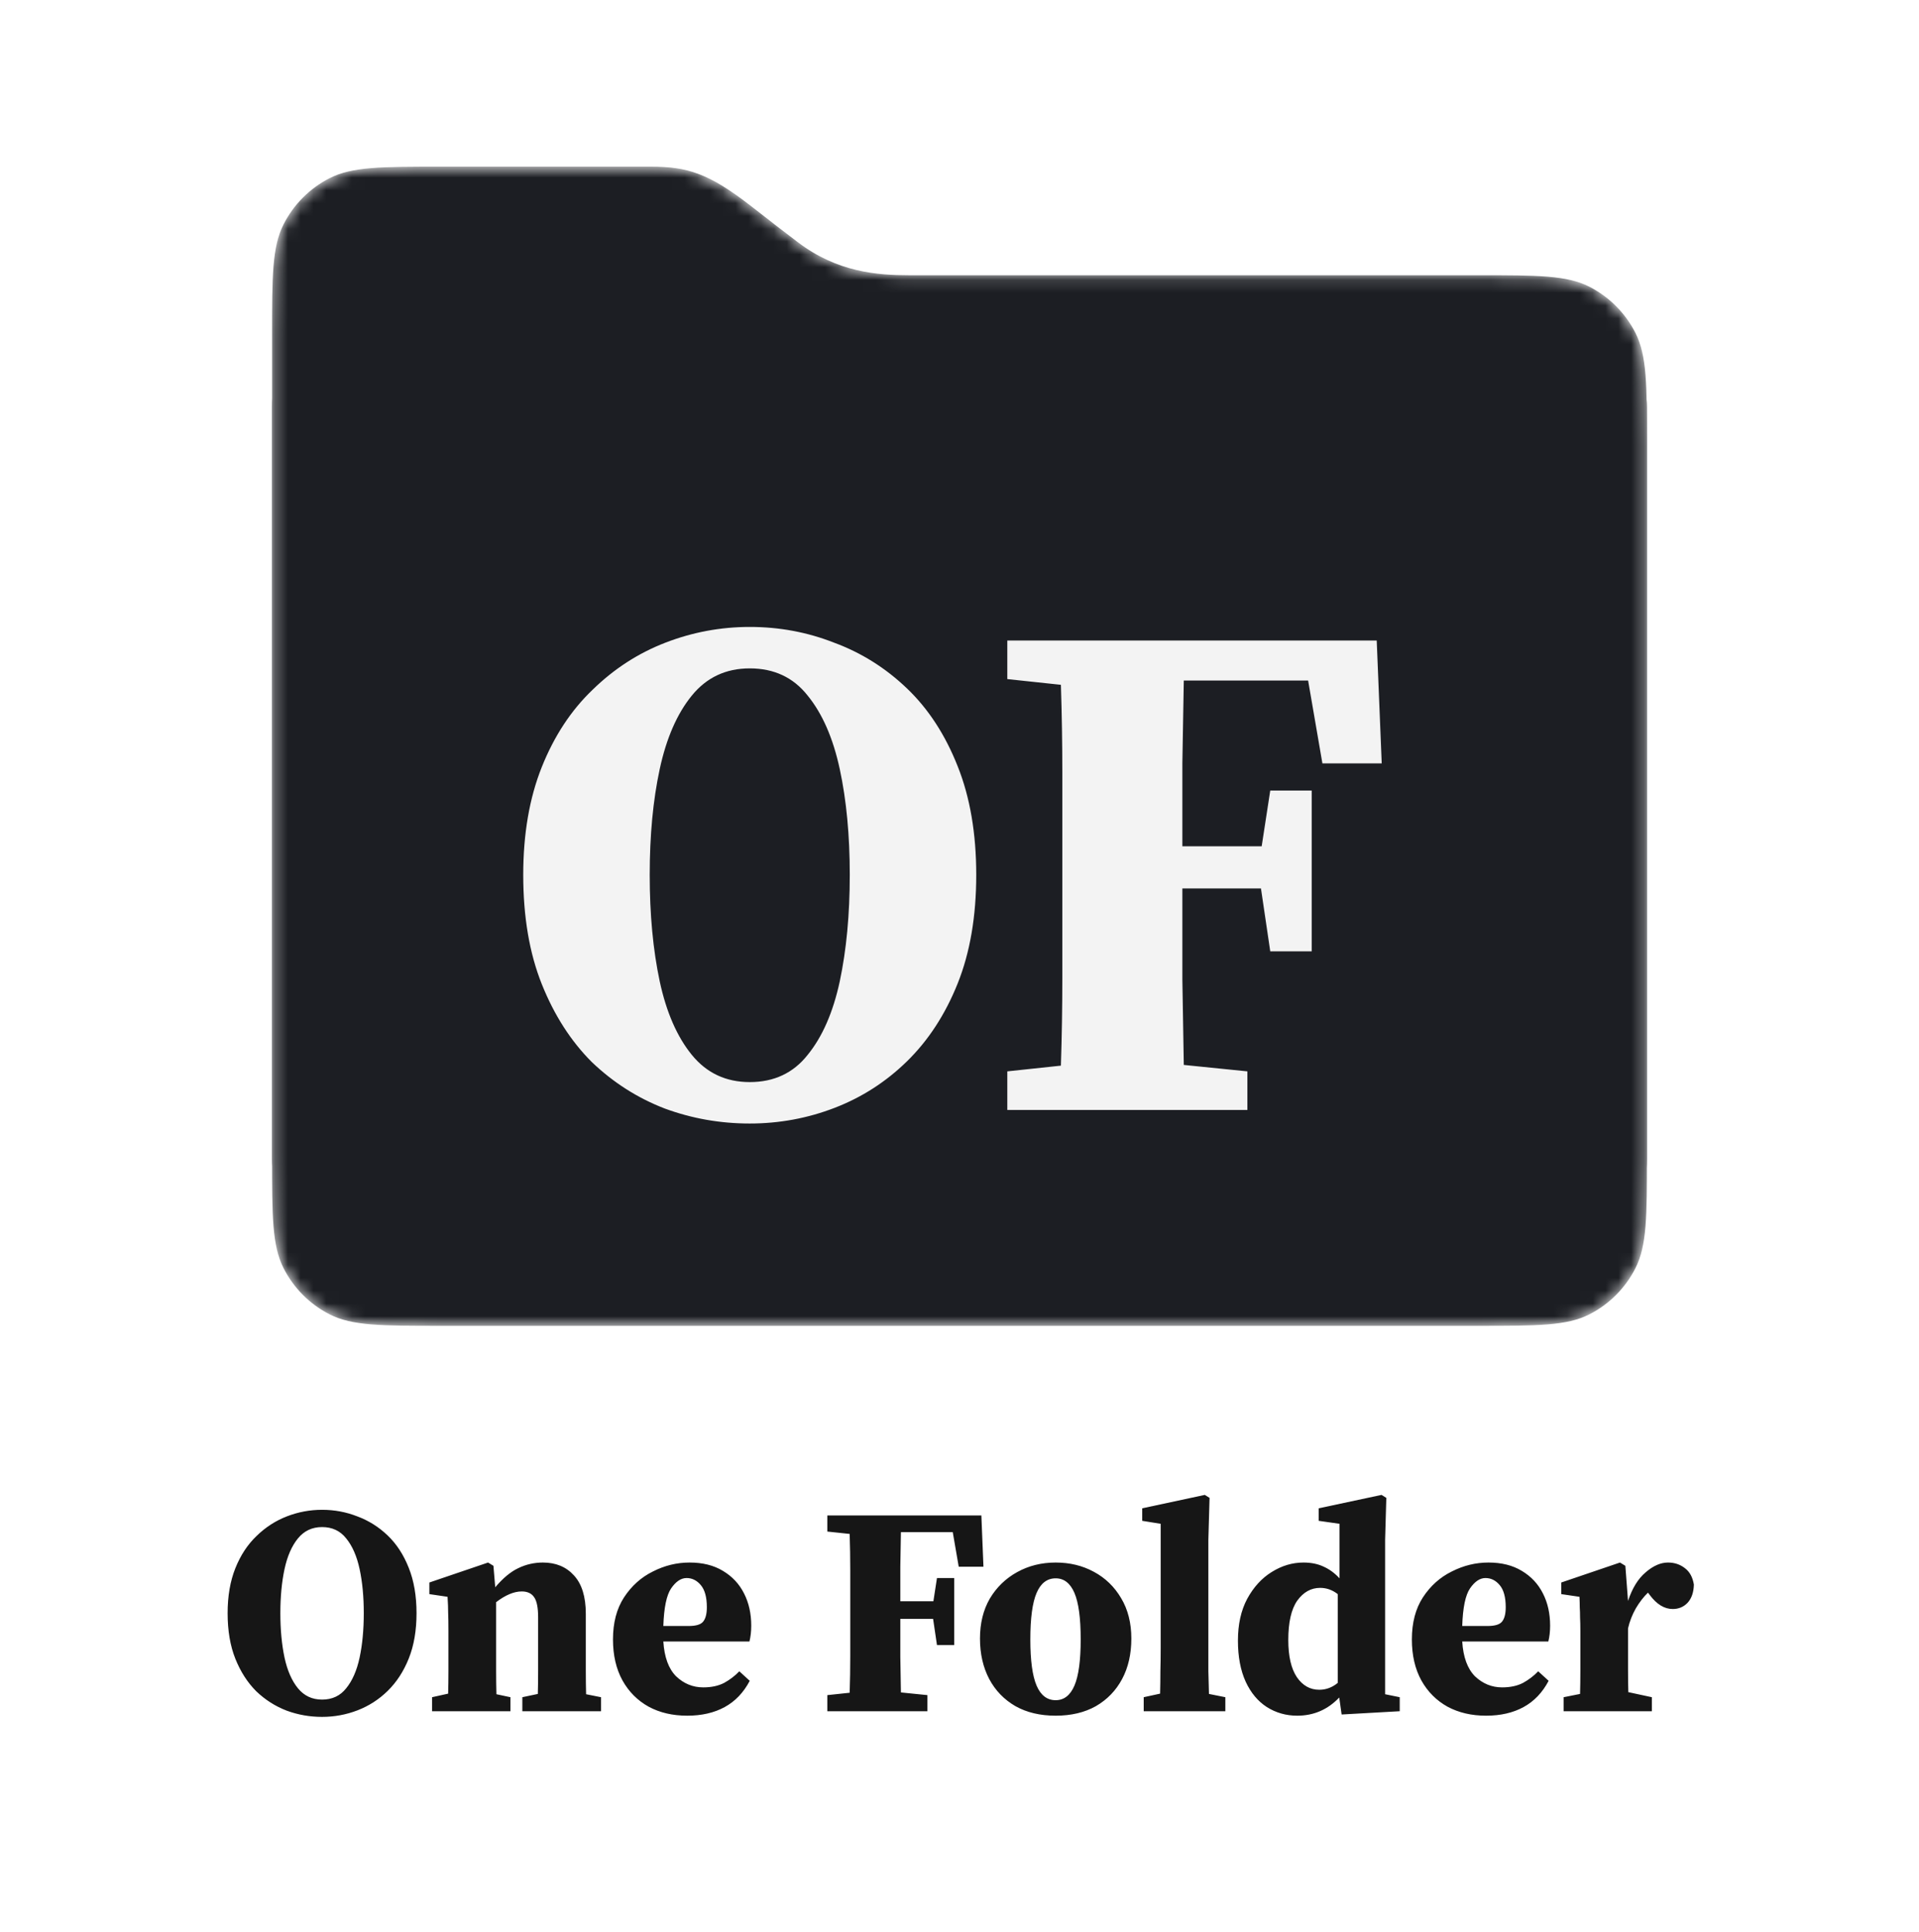<svg width="150" height="151" viewBox="0 0 150 151" fill="none" xmlns="http://www.w3.org/2000/svg">
<g filter="url(#filter0_dd_272_1731)">
<mask id="mask0_272_1731" style="mask-type:alpha" maskUnits="userSpaceOnUse" x="21" y="8" width="108" height="92">
<path d="M34.437 99.256H115.563C120.173 99.256 122.478 99.256 124.239 98.356C125.788 97.565 127.047 96.301 127.836 94.747C128.733 92.981 128.733 90.668 128.733 86.043V30.346C128.733 25.72 128.733 23.408 127.836 21.641C127.047 20.087 125.788 18.824 124.239 18.032C122.478 17.132 120.173 17.132 115.563 17.132H71.056C68.598 17.132 65.454 16.903 62.367 14.552C59.28 12.2 61.91 14.207 58.651 11.684C55.393 9.161 53.731 8.645 50.877 8.645H34.437C29.827 8.645 27.522 8.645 25.761 9.545C24.212 10.336 22.953 11.6 22.164 13.154C21.267 14.92 21.267 17.233 21.267 21.858V86.043C21.267 90.668 21.267 92.981 22.164 94.747C22.953 96.301 24.212 97.565 25.761 98.356C27.522 99.256 29.827 99.256 34.437 99.256Z" fill="url(#paint0_linear_272_1731)"/>
</mask>
<g mask="url(#mask0_272_1731)">
<path d="M34.437 99.256H115.563C120.173 99.256 122.478 99.256 124.239 98.356C125.788 97.565 127.047 96.301 127.836 94.747C128.733 92.981 128.733 90.668 128.733 86.043V30.346C128.733 25.72 128.733 23.408 127.836 21.641C127.047 20.087 125.788 18.824 124.239 18.032C122.478 17.132 120.173 17.132 115.563 17.132H71.056C68.598 17.132 65.454 16.903 62.367 14.552C59.28 12.2 61.91 14.207 58.651 11.684C55.393 9.161 53.731 8.645 50.877 8.645H34.437C29.827 8.645 27.522 8.645 25.761 9.545C24.212 10.336 22.953 11.6 22.164 13.154C21.267 14.92 21.267 17.233 21.267 21.858V86.043C21.267 90.668 21.267 92.981 22.164 94.747C22.953 96.301 24.212 97.565 25.761 98.356C27.522 99.256 29.827 99.256 34.437 99.256Z" fill="#1C1E23"/>
<g filter="url(#filter1_dii_272_1731)">
<rect x="21.267" y="24.016" width="107.467" height="75.242" rx="8.245" fill="#1C1E23"/>
</g>
<g style="mix-blend-mode:hard-light">
<path d="M58.604 83.44C56.295 83.44 54.08 83.049 51.958 82.267C49.835 81.448 47.936 80.238 46.261 78.637C44.622 76.999 43.319 74.969 42.351 72.549C41.383 70.129 40.899 67.28 40.899 64.004C40.899 60.802 41.383 57.99 42.351 55.57C43.319 53.15 44.641 51.139 46.316 49.538C47.992 47.9 49.891 46.671 52.013 45.852C54.136 45.033 56.333 44.623 58.604 44.623C60.912 44.623 63.109 45.033 65.194 45.852C67.317 46.634 69.216 47.825 70.891 49.426C72.567 51.028 73.888 53.057 74.857 55.514C75.825 57.935 76.309 60.764 76.309 64.004C76.309 67.243 75.825 70.073 74.857 72.493C73.888 74.913 72.567 76.943 70.891 78.581C69.253 80.182 67.373 81.392 65.25 82.211C63.128 83.031 60.912 83.44 58.604 83.44ZM58.604 80.201C60.503 80.201 62.011 79.493 63.128 78.078C64.282 76.663 65.12 74.746 65.641 72.326C66.162 69.868 66.423 67.094 66.423 64.004C66.423 60.913 66.162 58.158 65.641 55.738C65.12 53.318 64.282 51.4 63.128 49.985C62.011 48.57 60.503 47.863 58.604 47.863C56.742 47.863 55.234 48.57 54.08 49.985C52.926 51.4 52.088 53.318 51.567 55.738C51.045 58.158 50.785 60.913 50.785 64.004C50.785 67.094 51.045 69.868 51.567 72.326C52.088 74.746 52.926 76.663 54.08 78.078C55.234 79.493 56.742 80.201 58.604 80.201ZM78.737 48.7V45.684H107.612L108.003 55.291H103.367L102.25 48.812H92.532C92.495 50.934 92.458 53.075 92.421 55.235C92.421 57.395 92.421 59.573 92.421 61.77H98.62L99.29 57.413H102.53V69.98H99.29L98.564 65.065H92.421C92.421 67.56 92.421 69.943 92.421 72.214C92.458 74.448 92.495 76.663 92.532 78.86L97.503 79.363V82.379H78.737V79.363L82.926 78.916C83 76.645 83.038 74.355 83.038 72.046C83.038 69.738 83.038 67.411 83.038 65.065V62.998C83.038 60.69 83.038 58.381 83.038 56.073C83.038 53.727 83 51.419 82.926 49.147L78.737 48.7Z" fill="#F9F9F9" fill-opacity="0.97"/>
</g>
</g>
</g>
<path d="M25.175 134.204C24.212 134.204 23.288 134.041 22.403 133.715C21.518 133.374 20.726 132.869 20.028 132.201C19.345 131.518 18.801 130.672 18.397 129.663C17.994 128.653 17.792 127.466 17.792 126.099C17.792 124.764 17.994 123.592 18.397 122.583C18.801 121.573 19.352 120.735 20.051 120.067C20.75 119.384 21.542 118.872 22.427 118.53C23.312 118.188 24.228 118.018 25.175 118.018C26.137 118.018 27.053 118.188 27.923 118.53C28.808 118.856 29.6 119.353 30.299 120.021C30.997 120.688 31.549 121.534 31.952 122.559C32.356 123.568 32.558 124.748 32.558 126.099C32.558 127.45 32.356 128.63 31.952 129.639C31.549 130.649 30.997 131.495 30.299 132.178C29.615 132.846 28.831 133.35 27.946 133.692C27.061 134.033 26.137 134.204 25.175 134.204ZM25.175 132.853C25.967 132.853 26.596 132.558 27.061 131.968C27.543 131.378 27.892 130.579 28.109 129.57C28.327 128.545 28.435 127.388 28.435 126.099C28.435 124.811 28.327 123.662 28.109 122.652C27.892 121.643 27.543 120.844 27.061 120.254C26.596 119.664 25.967 119.368 25.175 119.368C24.398 119.368 23.77 119.664 23.288 120.254C22.807 120.844 22.458 121.643 22.24 122.652C22.023 123.662 21.914 124.811 21.914 126.099C21.914 127.388 22.023 128.545 22.24 129.57C22.458 130.579 22.807 131.378 23.288 131.968C23.77 132.558 24.398 132.853 25.175 132.853ZM33.772 133.762V132.667L35.03 132.388C35.045 131.829 35.053 131.223 35.053 130.571C35.053 129.919 35.053 129.352 35.053 128.871V127.52C35.053 126.883 35.045 126.394 35.03 126.053C35.03 125.696 35.014 125.284 34.983 124.818L33.563 124.609V123.7L38.151 122.14L38.57 122.396L38.71 124.073C39.315 123.359 39.913 122.862 40.503 122.583C41.109 122.288 41.753 122.14 42.436 122.14C43.445 122.14 44.253 122.474 44.858 123.141C45.479 123.809 45.79 124.811 45.79 126.146V128.871C45.79 129.383 45.79 129.965 45.79 130.618C45.79 131.254 45.798 131.86 45.813 132.434L46.978 132.667V133.762H40.829V132.667L42.04 132.411C42.056 131.836 42.063 131.231 42.063 130.594C42.063 129.942 42.063 129.368 42.063 128.871V126.425C42.063 125.68 41.963 125.16 41.761 124.865C41.559 124.554 41.233 124.399 40.782 124.399C40.177 124.399 39.509 124.679 38.78 125.238V128.871C38.78 129.352 38.78 129.927 38.78 130.594C38.78 131.246 38.787 131.86 38.803 132.434L39.898 132.667V133.762H33.772ZM53.667 123.351C53.232 123.351 52.828 123.623 52.456 124.166C52.099 124.694 51.897 125.672 51.85 127.101H53.83C54.389 127.101 54.761 126.992 54.948 126.775C55.15 126.542 55.251 126.161 55.251 125.634C55.251 124.857 55.095 124.283 54.785 123.91C54.474 123.537 54.102 123.351 53.667 123.351ZM53.713 134.111C52.58 134.111 51.578 133.878 50.709 133.412C49.84 132.931 49.156 132.248 48.66 131.363C48.163 130.462 47.914 129.391 47.914 128.149C47.914 126.845 48.201 125.75 48.776 124.865C49.366 123.964 50.119 123.289 51.035 122.839C51.951 122.373 52.906 122.14 53.9 122.14C54.925 122.14 55.794 122.357 56.508 122.792C57.238 123.227 57.789 123.817 58.162 124.562C58.534 125.292 58.721 126.13 58.721 127.077C58.721 127.528 58.674 127.939 58.581 128.312H51.85C51.928 129.538 52.262 130.447 52.852 131.037C53.457 131.611 54.164 131.899 54.971 131.899C55.608 131.899 56.151 131.782 56.601 131.549C57.052 131.301 57.448 130.998 57.789 130.641L58.604 131.386C58.123 132.302 57.471 132.985 56.648 133.436C55.825 133.886 54.847 134.111 53.713 134.111ZM64.668 119.718V118.46H76.709L76.872 122.466H74.939L74.473 119.764H70.421C70.405 120.649 70.389 121.542 70.374 122.443C70.374 123.343 70.374 124.252 70.374 125.168H72.959L73.239 123.351H74.589V128.591H73.239L72.936 126.542H70.374C70.374 127.582 70.374 128.576 70.374 129.523C70.389 130.455 70.405 131.378 70.421 132.294L72.493 132.504V133.762H64.668V132.504L66.415 132.318C66.446 131.371 66.461 130.416 66.461 129.453C66.461 128.49 66.461 127.52 66.461 126.542V125.68C66.461 124.717 66.461 123.755 66.461 122.792C66.461 121.814 66.446 120.851 66.415 119.904L64.668 119.718ZM82.517 134.111C81.305 134.111 80.257 133.863 79.372 133.366C78.487 132.853 77.804 132.147 77.323 131.246C76.842 130.33 76.601 129.275 76.601 128.079C76.601 126.883 76.857 125.843 77.37 124.958C77.897 124.073 78.612 123.382 79.512 122.885C80.413 122.388 81.414 122.14 82.517 122.14C83.619 122.14 84.613 122.381 85.498 122.862C86.398 123.343 87.112 124.034 87.64 124.935C88.168 125.82 88.432 126.868 88.432 128.079C88.432 129.29 88.192 130.346 87.71 131.246C87.229 132.147 86.546 132.853 85.661 133.366C84.776 133.863 83.728 134.111 82.517 134.111ZM82.517 132.9C83.169 132.9 83.658 132.52 83.984 131.759C84.31 130.998 84.473 129.795 84.473 128.149C84.473 126.487 84.31 125.276 83.984 124.516C83.658 123.755 83.169 123.374 82.517 123.374C81.849 123.374 81.352 123.755 81.026 124.516C80.7 125.276 80.537 126.487 80.537 128.149C80.537 129.795 80.7 130.998 81.026 131.759C81.352 132.52 81.849 132.9 82.517 132.9ZM89.399 133.762V132.667L90.68 132.388C90.695 131.798 90.703 131.208 90.703 130.618C90.719 130.028 90.726 129.445 90.726 128.871V119.112L89.282 118.879V117.901L94.173 116.853L94.546 117.086L94.453 120.347V128.871C94.453 129.461 94.453 130.051 94.453 130.641C94.468 131.231 94.484 131.821 94.499 132.411L95.78 132.667V133.762H89.399ZM100.7 128.195C100.7 129.469 100.925 130.439 101.375 131.107C101.826 131.759 102.408 132.085 103.122 132.085C103.65 132.085 104.131 131.906 104.566 131.549V124.609C104.147 124.283 103.689 124.12 103.192 124.12C102.478 124.12 101.88 124.453 101.399 125.121C100.933 125.789 100.7 126.814 100.7 128.195ZM104.869 134.018L104.683 132.69C103.782 133.638 102.687 134.111 101.399 134.111C100.529 134.111 99.737 133.886 99.023 133.436C98.325 132.985 97.773 132.326 97.37 131.456C96.966 130.571 96.764 129.5 96.764 128.242C96.764 126.969 97.005 125.882 97.486 124.981C97.983 124.065 98.62 123.367 99.396 122.885C100.188 122.388 101.018 122.14 101.888 122.14C102.493 122.14 103.021 122.249 103.472 122.466C103.922 122.668 104.333 122.971 104.706 123.374V119.112L103.076 118.879V117.901L107.99 116.853L108.362 117.086L108.269 120.347V132.434L109.411 132.667V133.762L104.869 134.018ZM116.112 123.351C115.677 123.351 115.274 123.623 114.901 124.166C114.544 124.694 114.342 125.672 114.296 127.101H116.275C116.834 127.101 117.207 126.992 117.393 126.775C117.595 126.542 117.696 126.161 117.696 125.634C117.696 124.857 117.541 124.283 117.23 123.91C116.92 123.537 116.547 123.351 116.112 123.351ZM116.159 134.111C115.025 134.111 114.024 133.878 113.154 133.412C112.285 132.931 111.602 132.248 111.105 131.363C110.608 130.462 110.36 129.391 110.36 128.149C110.36 126.845 110.647 125.75 111.221 124.865C111.811 123.964 112.564 123.289 113.48 122.839C114.397 122.373 115.351 122.14 116.345 122.14C117.37 122.14 118.239 122.357 118.954 122.792C119.683 123.227 120.235 123.817 120.607 124.562C120.98 125.292 121.166 126.13 121.166 127.077C121.166 127.528 121.12 127.939 121.026 128.312H114.296C114.373 129.538 114.707 130.447 115.297 131.037C115.903 131.611 116.609 131.899 117.416 131.899C118.053 131.899 118.597 131.782 119.047 131.549C119.497 131.301 119.893 130.998 120.235 130.641L121.05 131.386C120.568 132.302 119.916 132.985 119.093 133.436C118.27 133.886 117.292 134.111 116.159 134.111ZM122.225 133.762V132.667L123.506 132.411C123.522 131.836 123.53 131.223 123.53 130.571C123.53 129.919 123.53 129.352 123.53 128.871V127.497C123.53 127.062 123.522 126.705 123.506 126.425C123.506 126.146 123.499 125.89 123.483 125.657C123.483 125.408 123.475 125.129 123.46 124.818L122.039 124.609V123.7L126.627 122.14L127.047 122.396L127.256 125.144C127.582 124.151 128.04 123.405 128.63 122.909C129.22 122.396 129.803 122.14 130.377 122.14C130.889 122.14 131.332 122.288 131.705 122.583C132.077 122.862 132.31 123.289 132.403 123.863C132.388 124.469 132.225 124.943 131.914 125.284C131.604 125.61 131.215 125.773 130.75 125.773C130.098 125.773 129.5 125.408 128.956 124.679L128.817 124.492C128.475 124.818 128.157 125.23 127.862 125.727C127.582 126.224 127.38 126.744 127.256 127.287V128.871C127.256 129.352 127.256 129.903 127.256 130.524C127.256 131.145 127.264 131.728 127.279 132.271L129.119 132.667V133.762H122.225Z" fill="#161616"/>
<defs>
<filter id="filter0_dd_272_1731" x="17.979" y="6.818" width="114.042" height="98.284" filterUnits="userSpaceOnUse" color-interpolation-filters="sRGB">
<feFlood flood-opacity="0" result="BackgroundImageFix"/>
<feColorMatrix in="SourceAlpha" type="matrix" values="0 0 0 0 0 0 0 0 0 0 0 0 0 0 0 0 0 0 127 0" result="hardAlpha"/>
<feMorphology radius="0.731" operator="erode" in="SourceAlpha" result="effect1_dropShadow_272_1731"/>
<feOffset dy="2.922"/>
<feGaussianBlur stdDeviation="1.826"/>
<feComposite in2="hardAlpha" operator="out"/>
<feColorMatrix type="matrix" values="0 0 0 0 0.031 0 0 0 0 0.016 0 0 0 0 0.008 0 0 0 0.08 0"/>
<feBlend mode="normal" in2="BackgroundImageFix" result="effect1_dropShadow_272_1731"/>
<feColorMatrix in="SourceAlpha" type="matrix" values="0 0 0 0 0 0 0 0 0 0 0 0 0 0 0 0 0 0 127 0" result="hardAlpha"/>
<feMorphology radius="0.365" operator="dilate" in="SourceAlpha" result="effect2_dropShadow_272_1731"/>
<feOffset dy="1.461"/>
<feGaussianBlur stdDeviation="1.461"/>
<feComposite in2="hardAlpha" operator="out"/>
<feColorMatrix type="matrix" values="0 0 0 0 0.031 0 0 0 0 0.015 0 0 0 0 0.008 0 0 0 0.16 0"/>
<feBlend mode="normal" in2="effect1_dropShadow_272_1731" result="effect2_dropShadow_272_1731"/>
<feBlend mode="normal" in="SourceGraphic" in2="effect2_dropShadow_272_1731" result="shape"/>
</filter>
<filter id="filter1_dii_272_1731" x="13.938" y="14.855" width="122.125" height="89.9" filterUnits="userSpaceOnUse" color-interpolation-filters="sRGB">
<feFlood flood-opacity="0" result="BackgroundImageFix"/>
<feColorMatrix in="SourceAlpha" type="matrix" values="0 0 0 0 0 0 0 0 0 0 0 0 0 0 0 0 0 0 127 0" result="hardAlpha"/>
<feOffset dy="-1.832"/>
<feGaussianBlur stdDeviation="3.664"/>
<feComposite in2="hardAlpha" operator="out"/>
<feColorMatrix type="matrix" values="0 0 0 0 0 0 0 0 0 0.518 0 0 0 0 0.804 0 0 0 0.5 0"/>
<feBlend mode="multiply" in2="BackgroundImageFix" result="effect1_dropShadow_272_1731"/>
<feBlend mode="normal" in="SourceGraphic" in2="effect1_dropShadow_272_1731" result="shape"/>
<feColorMatrix in="SourceAlpha" type="matrix" values="0 0 0 0 0 0 0 0 0 0 0 0 0 0 0 0 0 0 127 0" result="hardAlpha"/>
<feOffset dy="-3.664"/>
<feGaussianBlur stdDeviation="7.329"/>
<feComposite in2="hardAlpha" operator="arithmetic" k2="-1" k3="1"/>
<feColorMatrix type="matrix" values="0 0 0 0 0.047 0 0 0 0 0.441 0 0 0 0 0.658 0 0 0 0.3 0"/>
<feBlend mode="multiply" in2="shape" result="effect2_innerShadow_272_1731"/>
<feColorMatrix in="SourceAlpha" type="matrix" values="0 0 0 0 0 0 0 0 0 0 0 0 0 0 0 0 0 0 127 0" result="hardAlpha"/>
<feOffset dy="0.687"/>
<feGaussianBlur stdDeviation="0.344"/>
<feComposite in2="hardAlpha" operator="arithmetic" k2="-1" k3="1"/>
<feColorMatrix type="matrix" values="0 0 0 0 1 0 0 0 0 1 0 0 0 0 1 0 0 0 0.2 0"/>
<feBlend mode="normal" in2="effect2_innerShadow_272_1731" result="effect3_innerShadow_272_1731"/>
</filter>
<linearGradient id="paint0_linear_272_1731" x1="75" y1="14.15" x2="75" y2="104.762" gradientUnits="userSpaceOnUse">
<stop stop-color="#5BB1E0"/>
<stop offset="0.229" stop-color="#0591DE"/>
</linearGradient>
</defs>
</svg>

